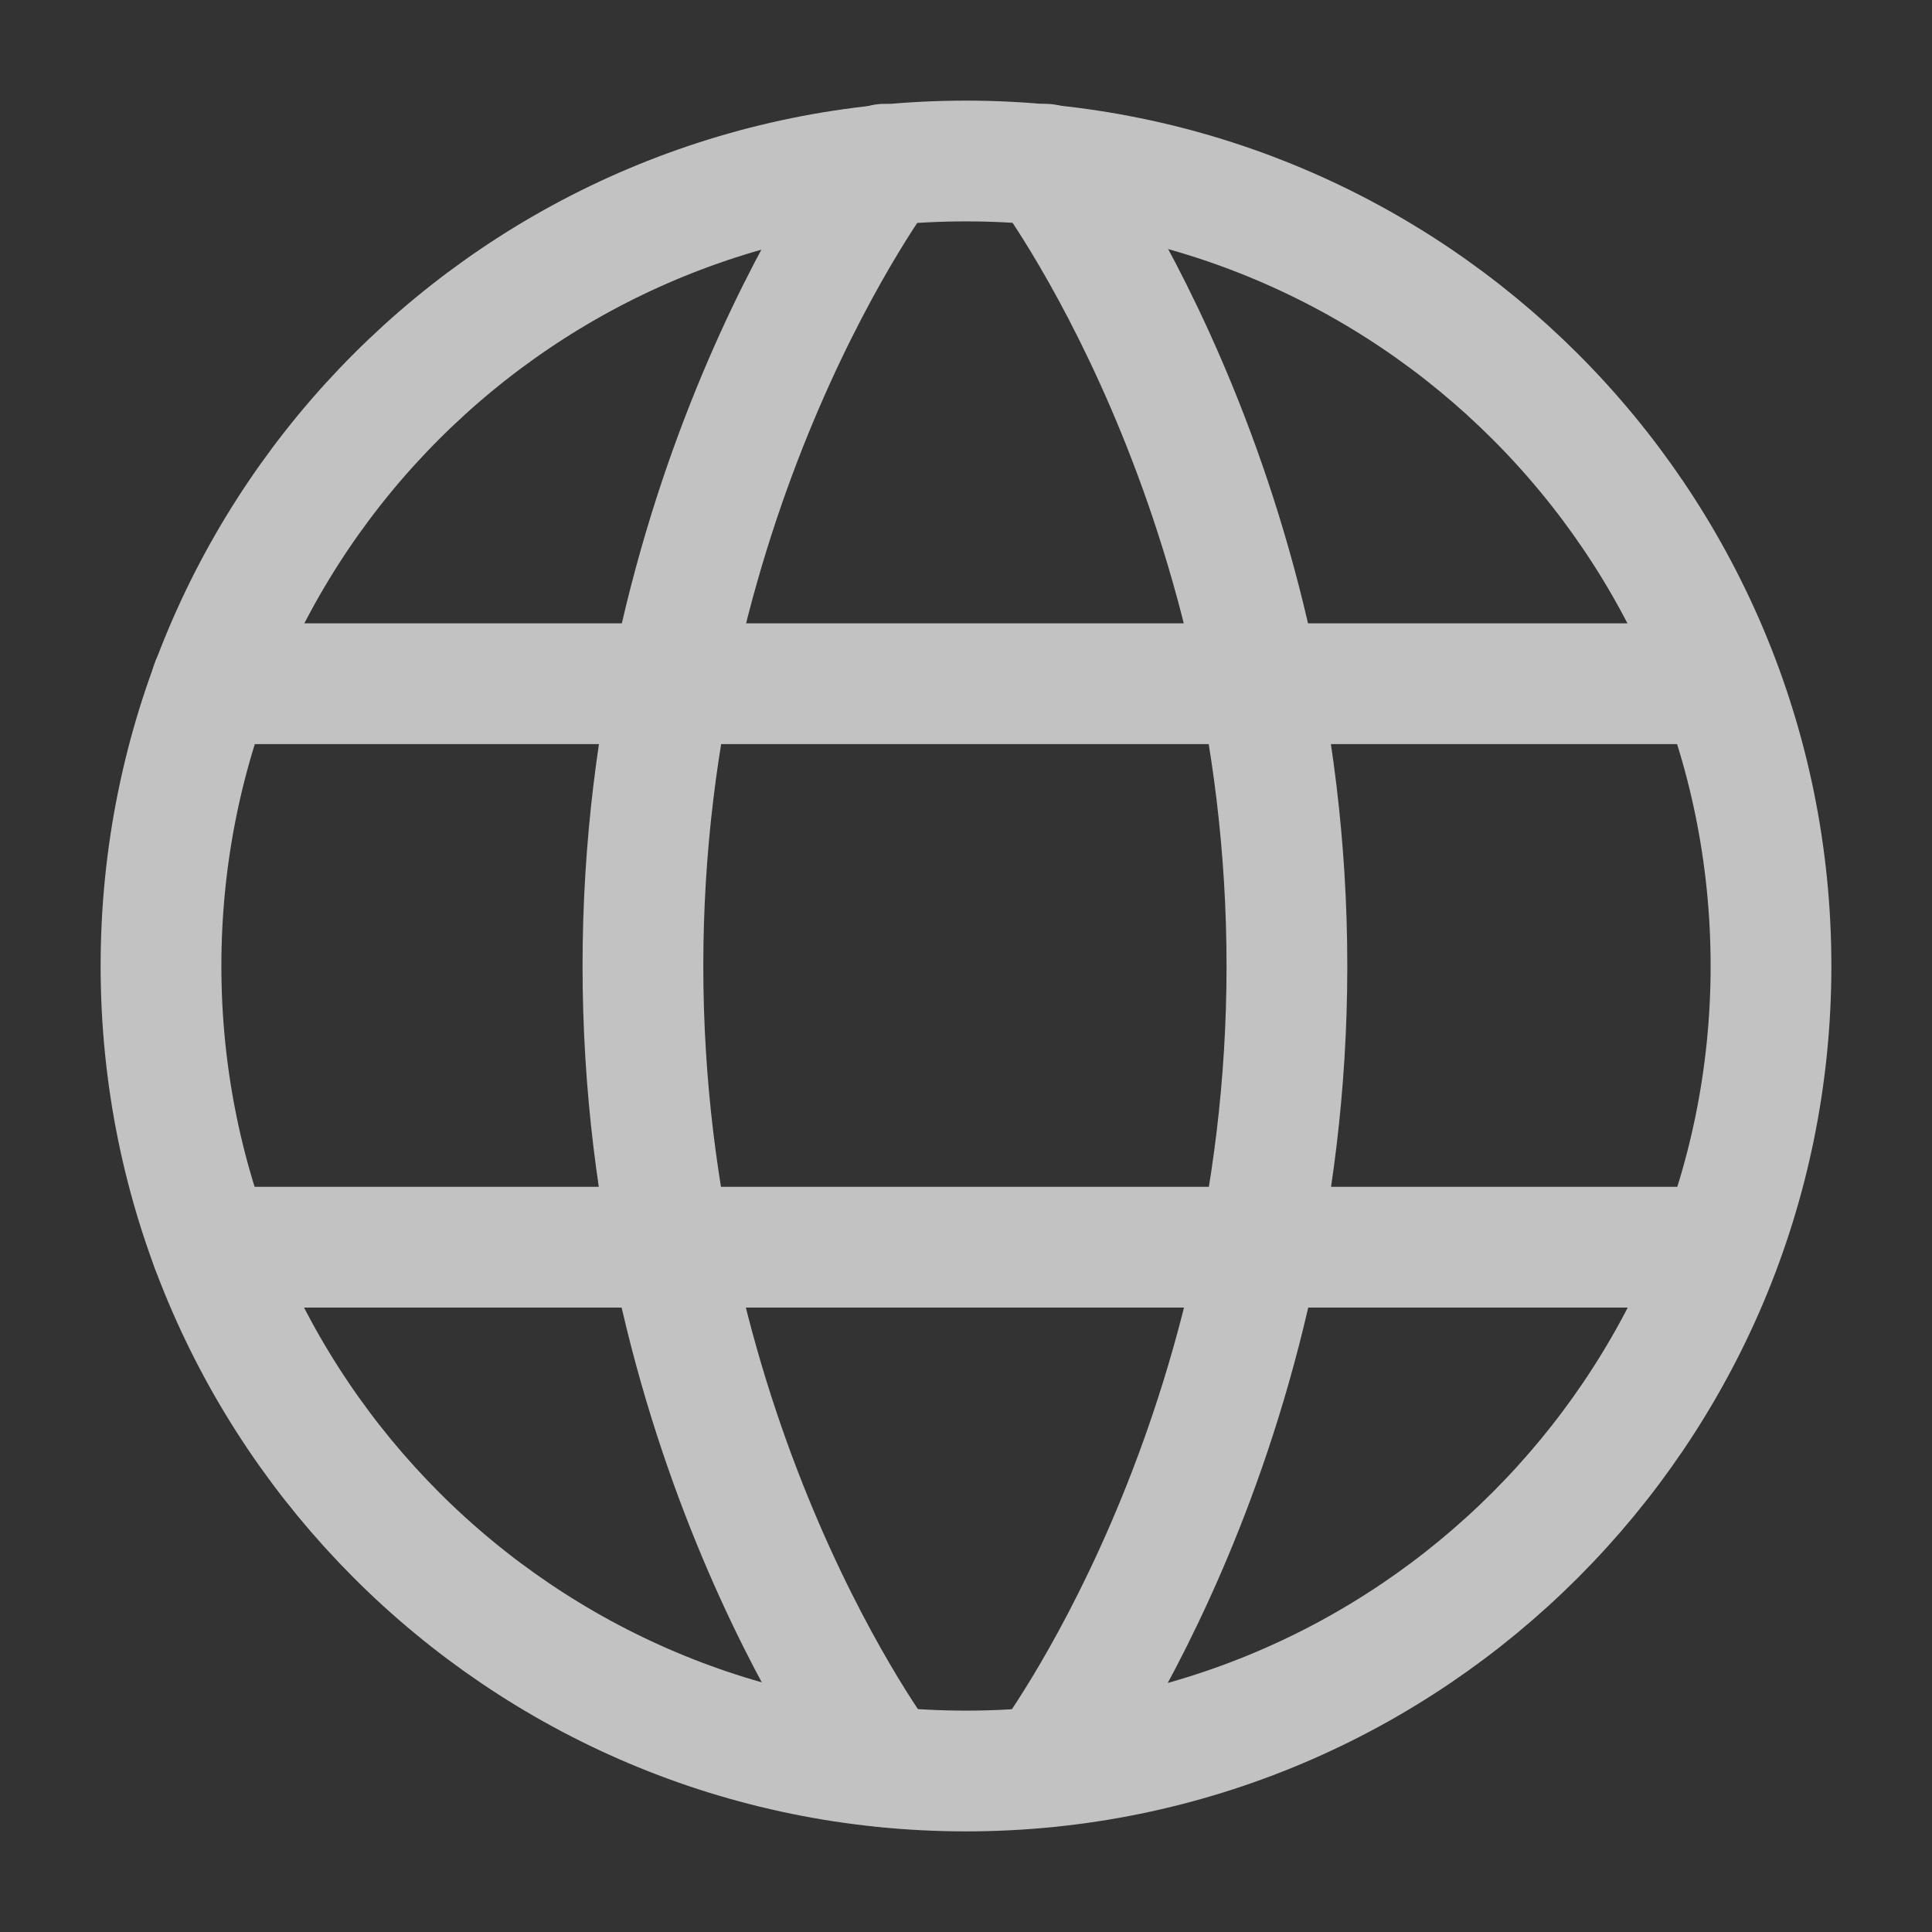 <svg width="18" height="18" viewBox="0 0 18 18" fill="none" xmlns="http://www.w3.org/2000/svg" xmlns:xlink="http://www.w3.org/1999/xlink">
	<rect x="0" y="0" width="18" height="18" fill="#333333" stroke="none"/>
	<desc>
			Created with Pixso.
	</desc>
	<defs>
		<clipPath id="clip158_1457">
			<rect id="iconoir:language" rx="0" width="17" height="17" transform="translate(0.5 0.5)" fill="white" fill-opacity="0"/>
		</clipPath>
	</defs>
	<g opacity="0.7">
		<rect id="iconoir:language" rx="0" width="17" height="17" transform="translate(0.5 0.5)" fill="#FFFFFF" fill-opacity="0"/>
		<g clip-path="url(#clip158_1457)">
			<path id="Vector" d="M9 16.5C13.14 16.5 16.5 13.14 16.5 9C16.5 4.85 13.14 1.5 9 1.5C4.85 1.5 1.5 4.85 1.5 9C1.5 13.14 4.85 16.5 9 16.5Z" stroke="#FFFFFF" stroke-opacity="1" stroke-width="1.125" stroke-linejoin="round"/>
			<path id="Vector" d="M9.74 1.53C9.74 1.53 11.99 4.5 11.99 9C11.99 13.5 9.74 16.46 9.74 16.46M8.24 16.46C8.24 16.46 5.99 13.5 5.99 9C5.99 4.5 8.24 1.53 8.24 1.53M1.97 11.62L16.02 11.62M1.97 6.37L16.02 6.37" stroke="#FFFFFF" stroke-opacity="1" stroke-width="1.125" stroke-linejoin="round" stroke-linecap="round"/>
		</g>
	</g>
</svg>
